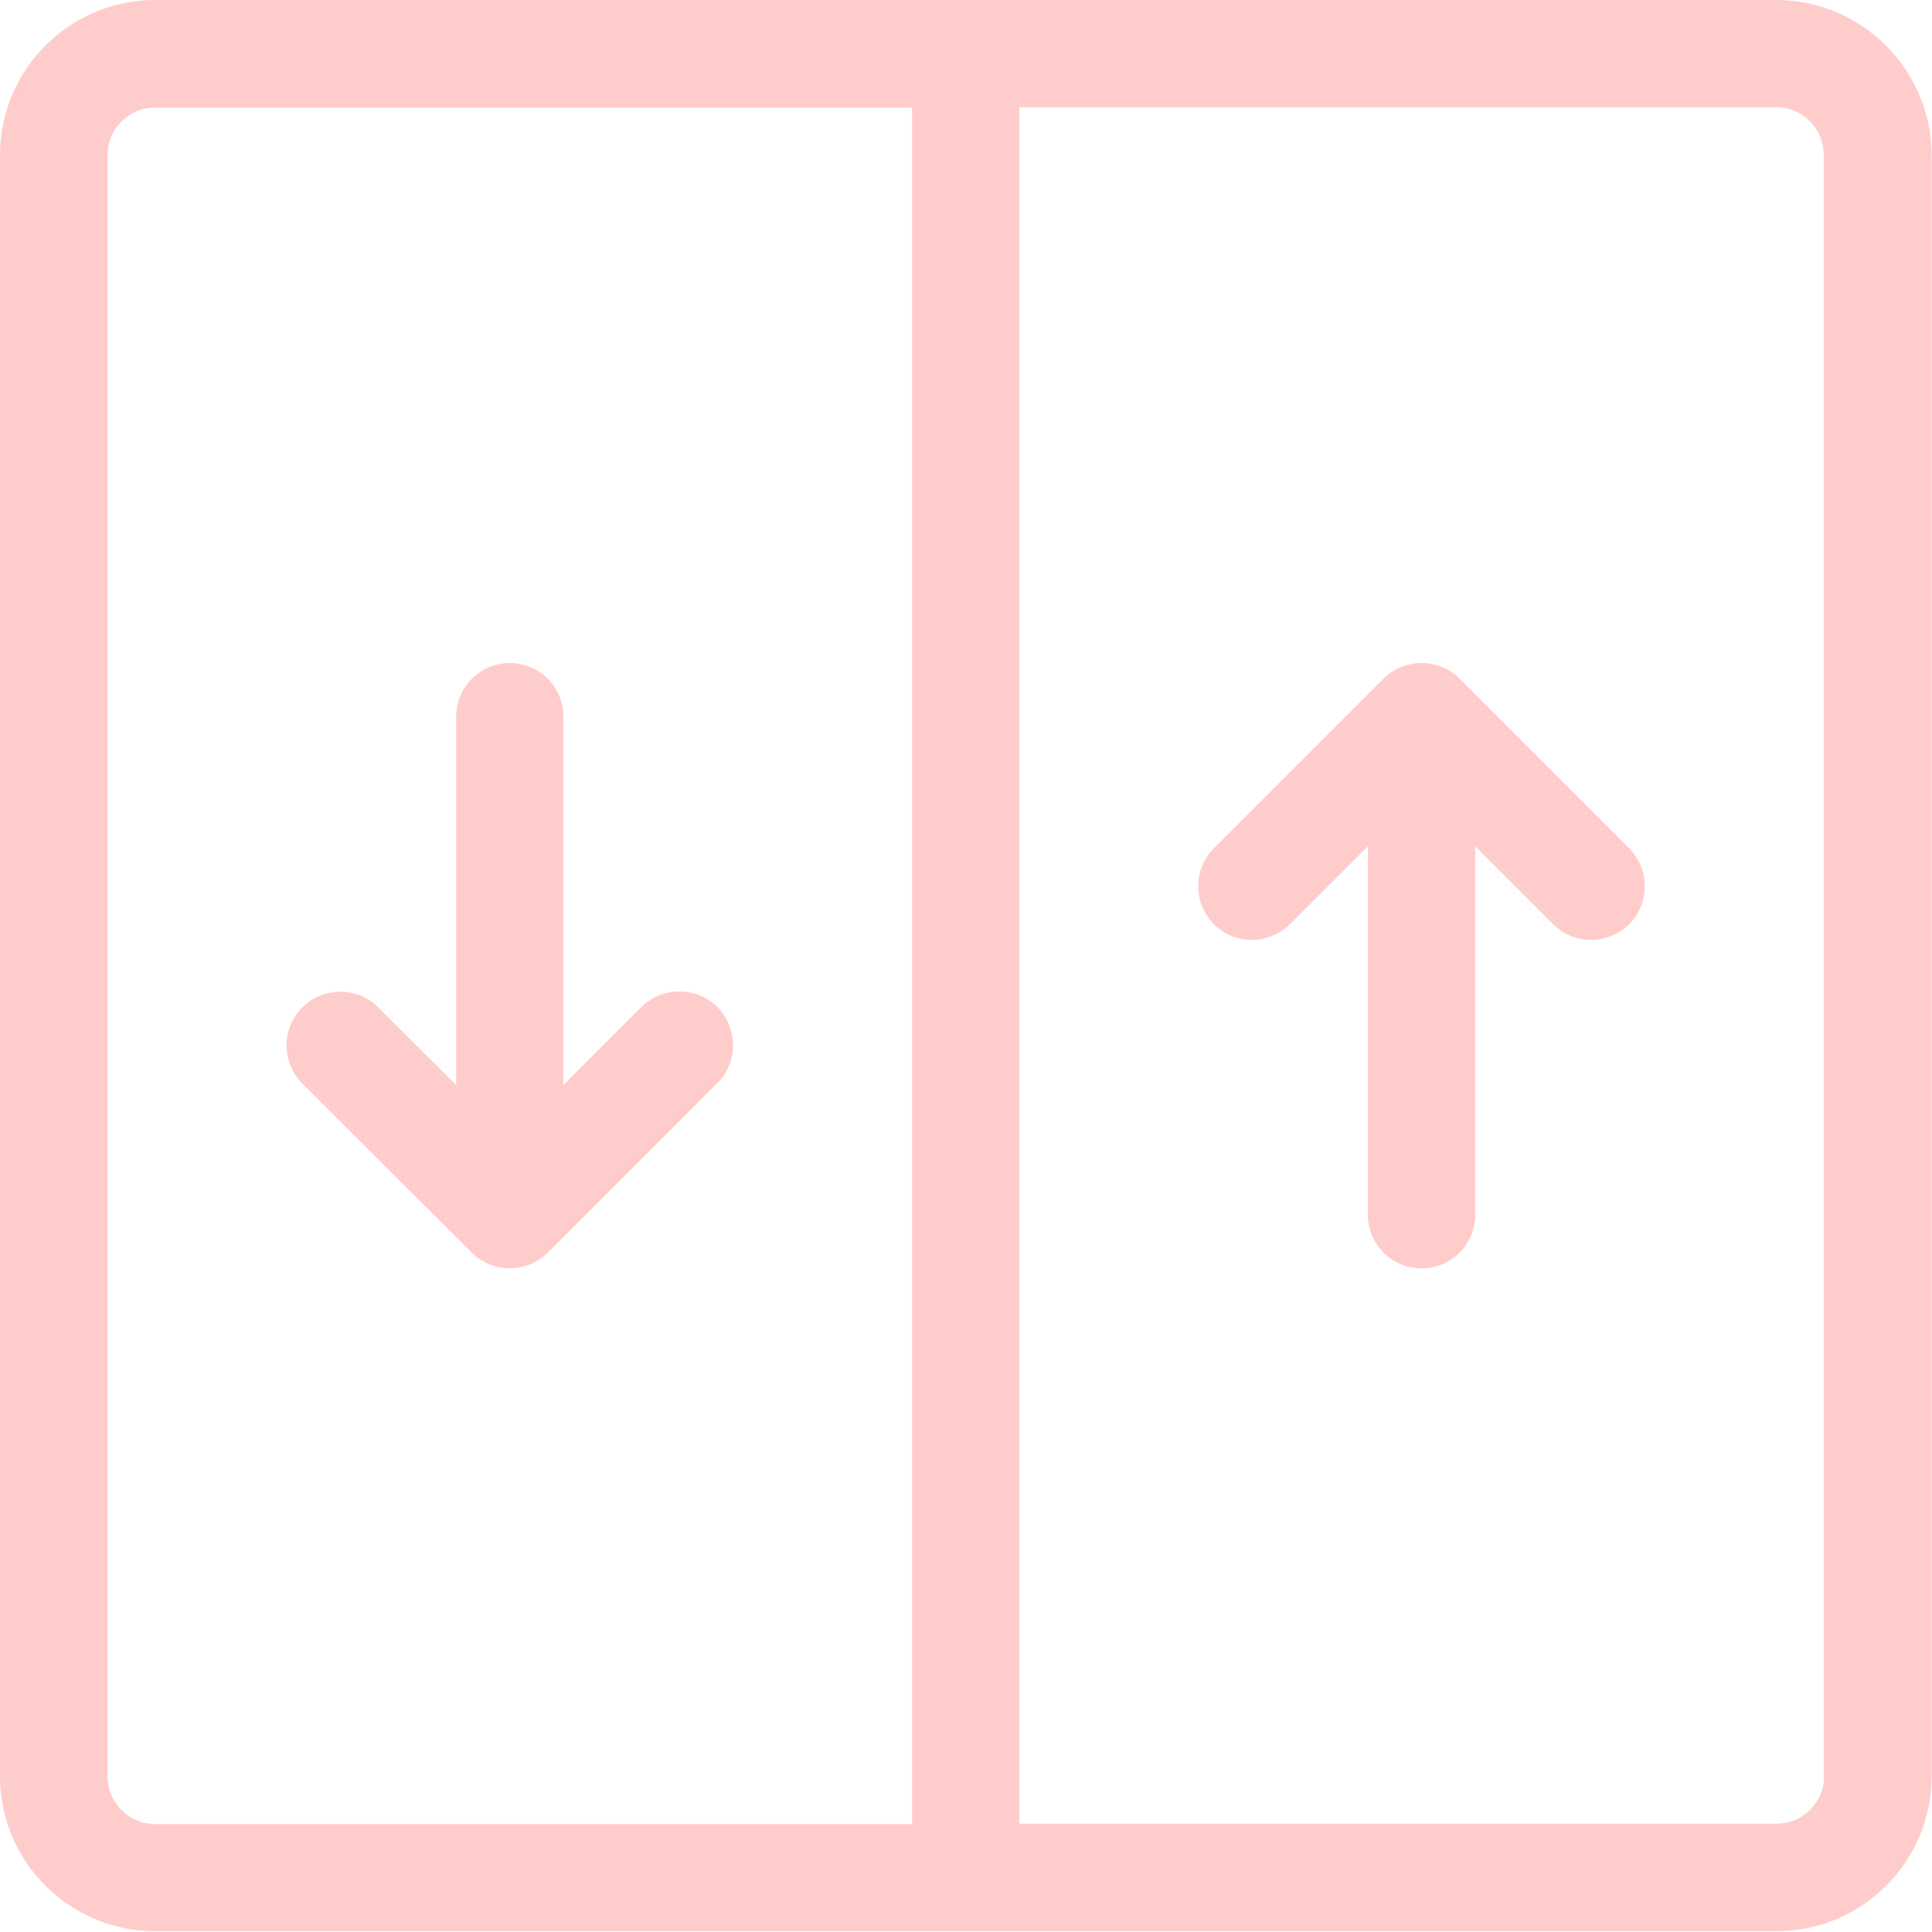 <?xml version="1.0" encoding="utf-8"?>
<!-- Generator: Adobe Illustrator 16.0.0, SVG Export Plug-In . SVG Version: 6.00 Build 0)  -->
<!DOCTYPE svg PUBLIC "-//W3C//DTD SVG 1.1//EN" "http://www.w3.org/Graphics/SVG/1.1/DTD/svg11.dtd">
<svg version="1.1" id="Layer_1" xmlns="http://www.w3.org/2000/svg" xmlns:xlink="http://www.w3.org/1999/xlink" x="0px" y="0px"
	 width="50px" height="50px" viewBox="0 0 50 50" enable-background="new 0 0 50 50" xml:space="preserve">
<path fill="#FFCCCC" d="M42.159,21.951l-4.388-4.389c-0.275-0.276-0.631-0.403-0.984-0.403s-0.709,0.138-0.982,0.403l-4.389,4.389
	c-0.542,0.541-0.542,1.417,0,1.968c0.541,0.541,1.416,0.541,1.968,0l2.017-2.017v9.534c0,0.769,0.619,1.389,1.388,1.389
	s1.39-0.62,1.39-1.389v-9.534l2.016,2.017c0.541,0.541,1.416,0.541,1.968,0C42.701,23.377,42.701,22.5,42.159,21.951 M18.566,26.063
	c-0.541-0.541-1.417-0.541-1.968,0l-2.017,2.018v-9.534c0-0.767-0.619-1.387-1.387-1.387s-1.388,0.62-1.388,1.387v9.534L9.79,26.073
	c-0.541-0.542-1.417-0.542-1.968,0c-0.541,0.541-0.541,1.417,0,1.968l4.389,4.378c0.274,0.274,0.629,0.404,0.984,0.404
	s0.708-0.14,0.983-0.404l4.388-4.39C19.107,27.49,19.107,26.614,18.566,26.063 M45.979,47.197H26.378V2.775h19.59
	c0.679,0,1.229,0.55,1.229,1.23v41.963h0.01C47.207,46.646,46.654,47.197,45.979,47.197 M23.604,47.207H4.015
	c-0.68,0-1.23-0.553-1.23-1.229V4.014c0-0.679,0.551-1.229,1.23-1.229h19.589V47.207z M45.968,0H4.015C1.801,0,0,1.8,0,4.014v41.962
	c0,2.203,1.801,4.004,4.015,4.004h41.963c2.213,0,4.014-1.801,4.014-4.014V4.014C49.98,1.8,48.182,0,45.968,0"/>
</svg>
